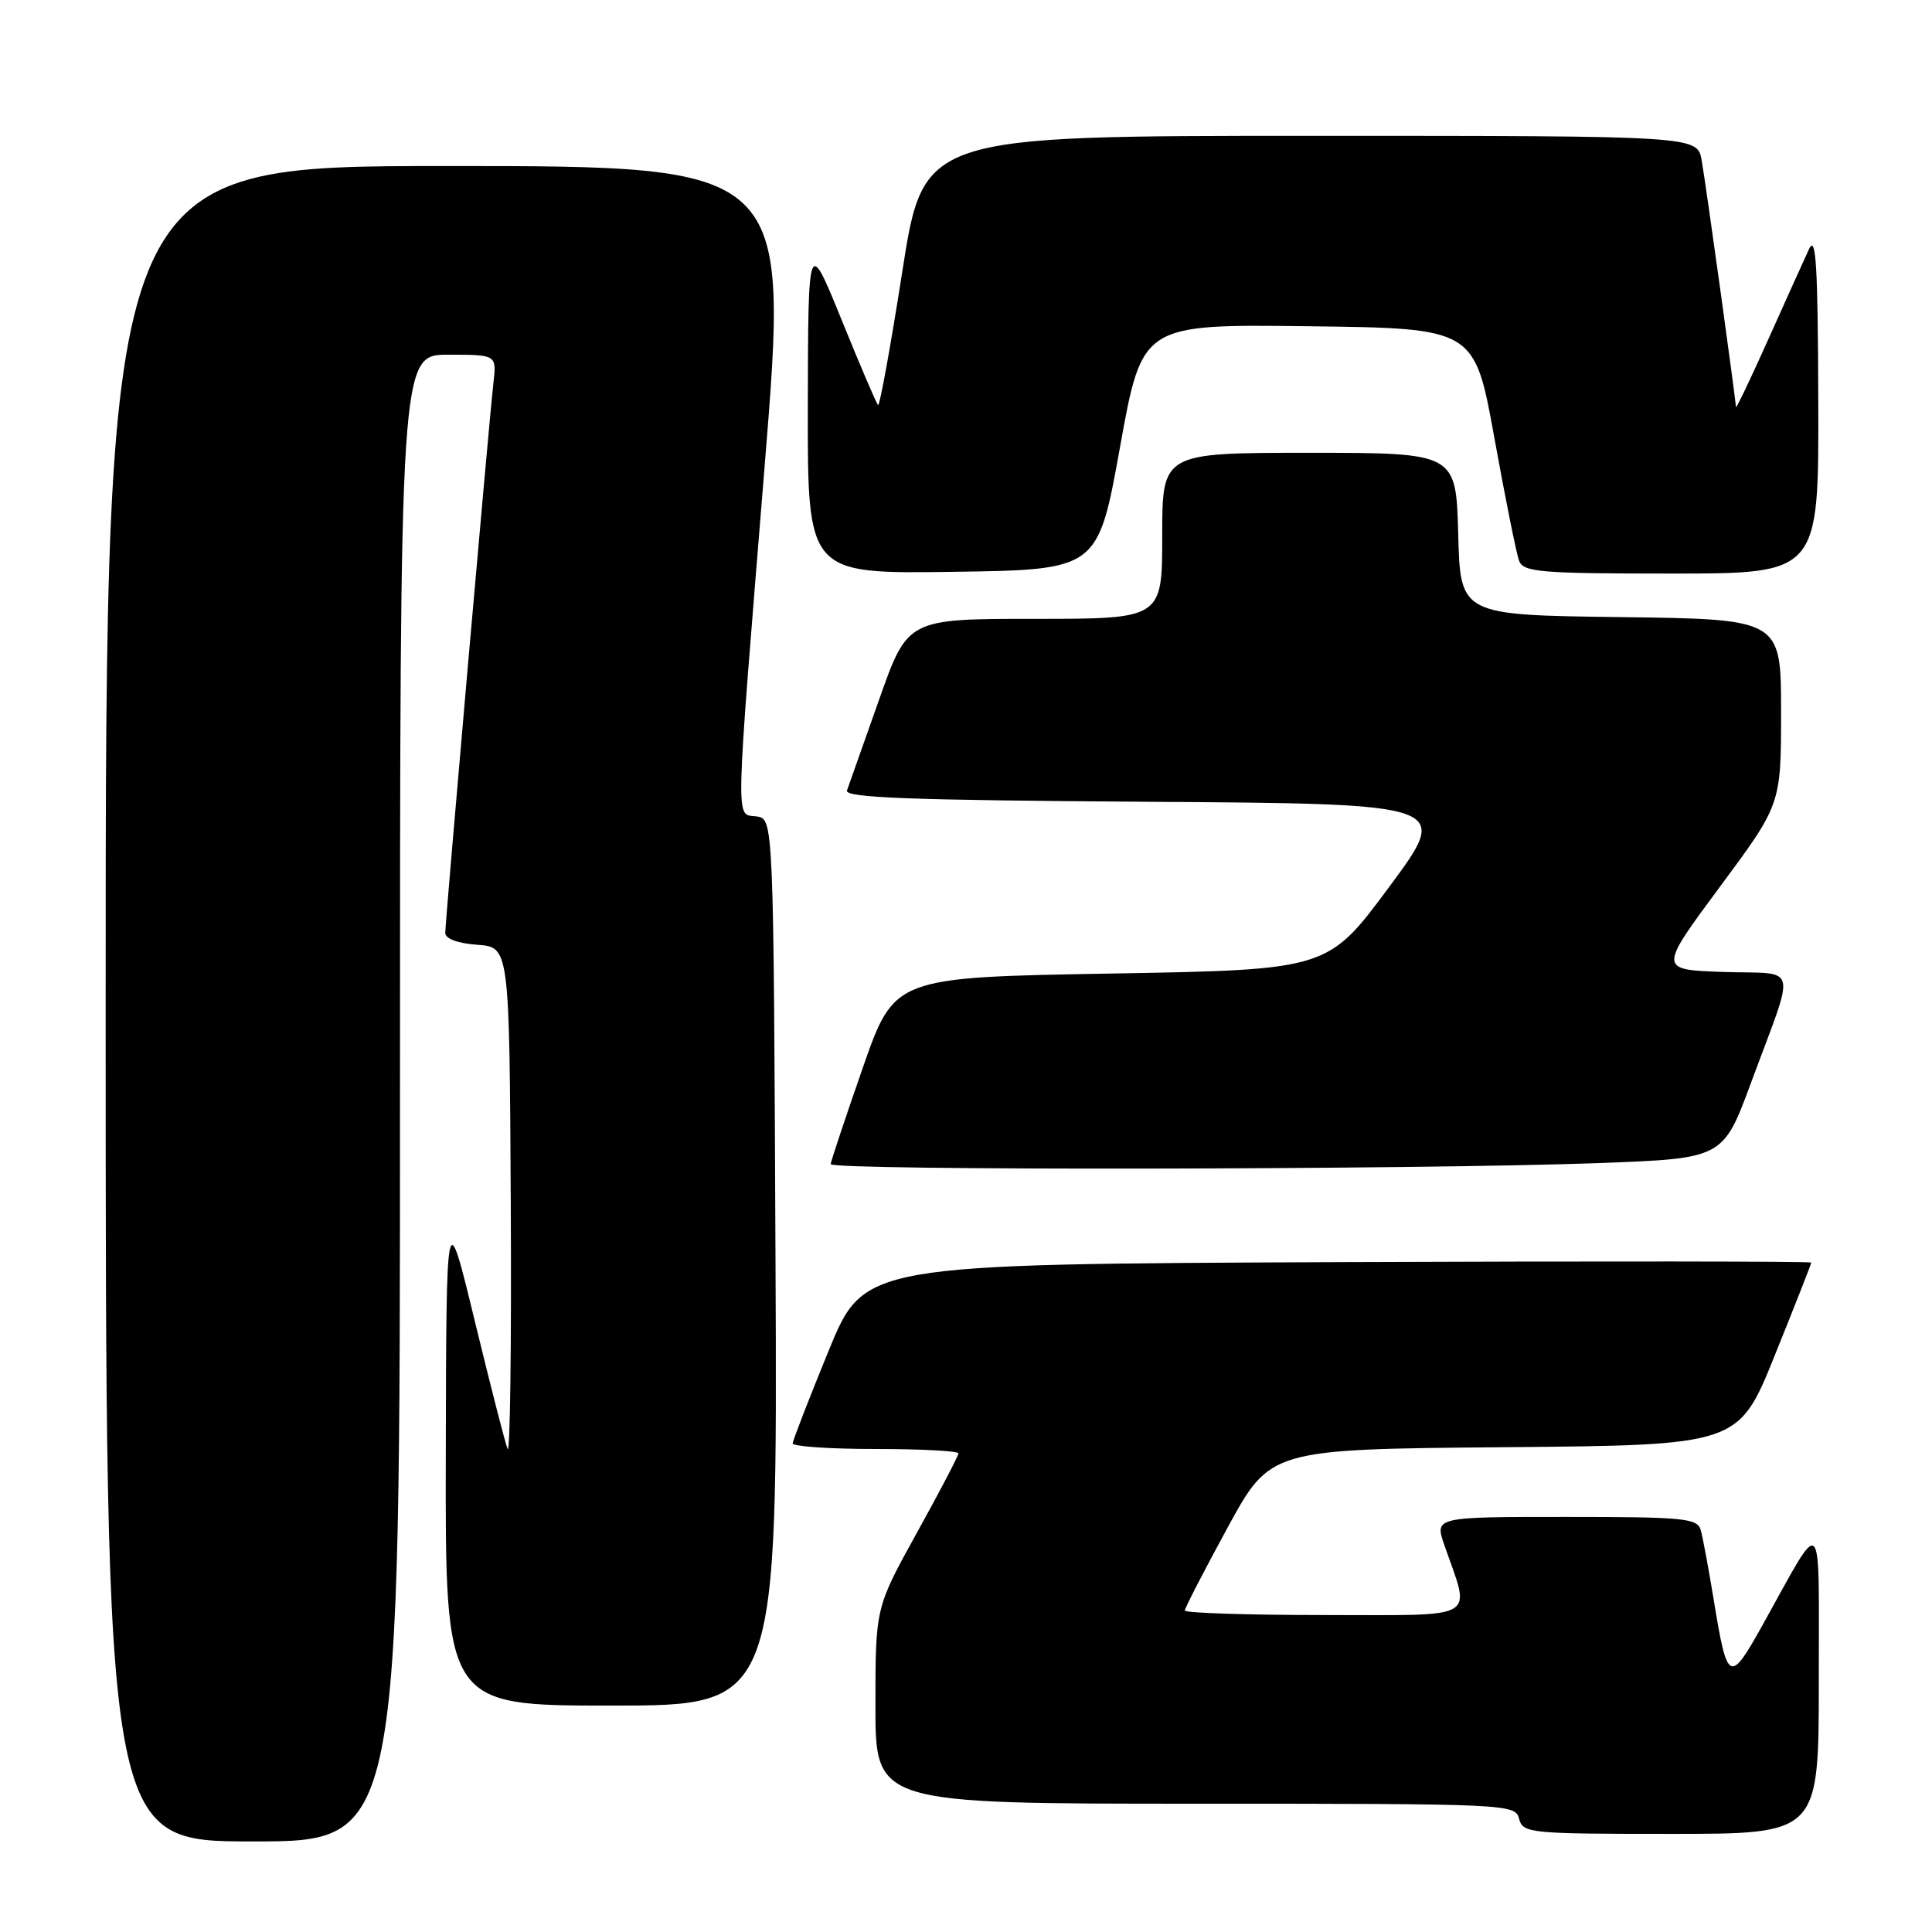 <?xml version="1.0" encoding="UTF-8" standalone="no"?>
<!DOCTYPE svg PUBLIC "-//W3C//DTD SVG 1.1//EN" "http://www.w3.org/Graphics/SVG/1.1/DTD/svg11.dtd" >
<svg xmlns="http://www.w3.org/2000/svg" xmlns:xlink="http://www.w3.org/1999/xlink" version="1.1" viewBox="0 0 256 256">
 <g >
 <path fill="currentColor"
d=" M 53.00 145.50 C 53.00 47.00 53.00 47.00 59.40 47.00 C 65.81 47.00 65.81 47.00 65.38 50.75 C 64.79 55.91 59.00 122.05 59.00 123.62 C 59.00 124.39 60.65 125.00 63.25 125.19 C 67.50 125.50 67.50 125.50 67.68 159.50 C 67.78 178.20 67.59 192.82 67.26 192.00 C 66.93 191.18 64.97 183.53 62.90 175.00 C 59.14 159.50 59.14 159.50 59.07 192.75 C 59.00 226.00 59.00 226.00 81.01 226.00 C 103.02 226.00 103.02 226.00 102.76 167.25 C 102.50 108.50 102.50 108.50 100.25 108.18 C 97.42 107.78 97.35 110.72 101.32 61.75 C 104.55 22.00 104.55 22.00 59.27 22.00 C 14.00 22.00 14.00 22.00 14.00 133.00 C 14.00 244.00 14.00 244.00 33.50 244.00 C 53.00 244.00 53.00 244.00 53.00 145.50 Z  M 241.00 222.75 C 240.99 199.80 241.77 200.58 233.53 215.36 C 229.18 223.16 228.88 223.01 227.08 212.00 C 226.40 207.88 225.63 203.71 225.36 202.75 C 224.91 201.17 223.18 201.00 207.48 201.00 C 190.09 201.00 190.09 201.00 191.39 204.75 C 194.89 214.82 196.30 214.00 175.52 214.00 C 165.33 214.00 157.00 213.73 157.00 213.40 C 157.00 213.07 159.55 208.13 162.66 202.42 C 168.33 192.03 168.33 192.03 199.35 191.76 C 230.37 191.50 230.37 191.50 235.18 179.56 C 237.83 172.99 240.00 167.47 240.00 167.30 C 240.00 167.13 211.76 167.10 177.25 167.24 C 114.50 167.50 114.50 167.50 109.79 179.00 C 107.20 185.32 105.06 190.84 105.04 191.25 C 105.02 191.66 109.95 192.00 116.00 192.00 C 122.05 192.00 127.00 192.26 127.00 192.58 C 127.00 192.89 124.53 197.62 121.50 203.09 C 116.00 213.02 116.00 213.02 116.00 226.01 C 116.00 239.00 116.00 239.00 158.38 239.00 C 199.93 239.00 200.78 239.04 201.29 241.00 C 201.79 242.91 202.65 243.00 221.41 243.00 C 241.00 243.00 241.00 243.00 241.00 222.75 Z  M 211.91 154.11 C 228.31 153.50 228.31 153.50 232.02 143.47 C 238.01 127.27 238.46 129.12 228.43 128.79 C 219.75 128.50 219.75 128.50 227.87 117.54 C 236.00 106.58 236.00 106.58 236.00 94.31 C 236.00 82.04 236.00 82.04 214.75 81.77 C 193.50 81.50 193.50 81.50 193.22 70.75 C 192.93 60.00 192.93 60.00 173.47 60.00 C 154.00 60.00 154.00 60.00 154.00 71.00 C 154.00 82.00 154.00 82.00 137.13 82.00 C 120.26 82.00 120.26 82.00 116.47 92.75 C 114.38 98.66 112.48 104.06 112.23 104.74 C 111.89 105.71 120.56 106.03 152.02 106.24 C 192.24 106.50 192.24 106.50 184.09 117.50 C 175.94 128.50 175.94 128.50 147.22 129.00 C 118.50 129.50 118.50 129.50 114.32 141.50 C 112.02 148.10 110.11 153.84 110.07 154.25 C 109.99 155.12 187.68 155.01 211.91 154.11 Z  M 148.41 59.23 C 151.34 42.96 151.34 42.96 173.37 43.23 C 195.39 43.50 195.39 43.50 198.02 58.07 C 199.47 66.08 200.94 73.40 201.29 74.32 C 201.87 75.81 204.10 76.00 221.47 76.00 C 241.00 76.00 241.00 76.00 240.93 53.25 C 240.88 35.21 240.63 31.02 239.71 33.00 C 239.07 34.38 236.63 39.77 234.29 45.00 C 231.95 50.23 230.02 54.25 230.02 53.94 C 229.98 52.85 226.05 24.45 225.48 21.25 C 224.91 18.00 224.91 18.00 173.64 18.00 C 122.36 18.00 122.36 18.00 119.55 36.04 C 118.00 45.95 116.56 53.89 116.34 53.68 C 116.13 53.46 113.95 48.38 111.52 42.39 C 107.09 31.50 107.09 31.50 107.04 53.77 C 107.00 76.04 107.00 76.04 126.24 75.77 C 145.48 75.50 145.48 75.50 148.41 59.23 Z "/>
</g>
</svg>